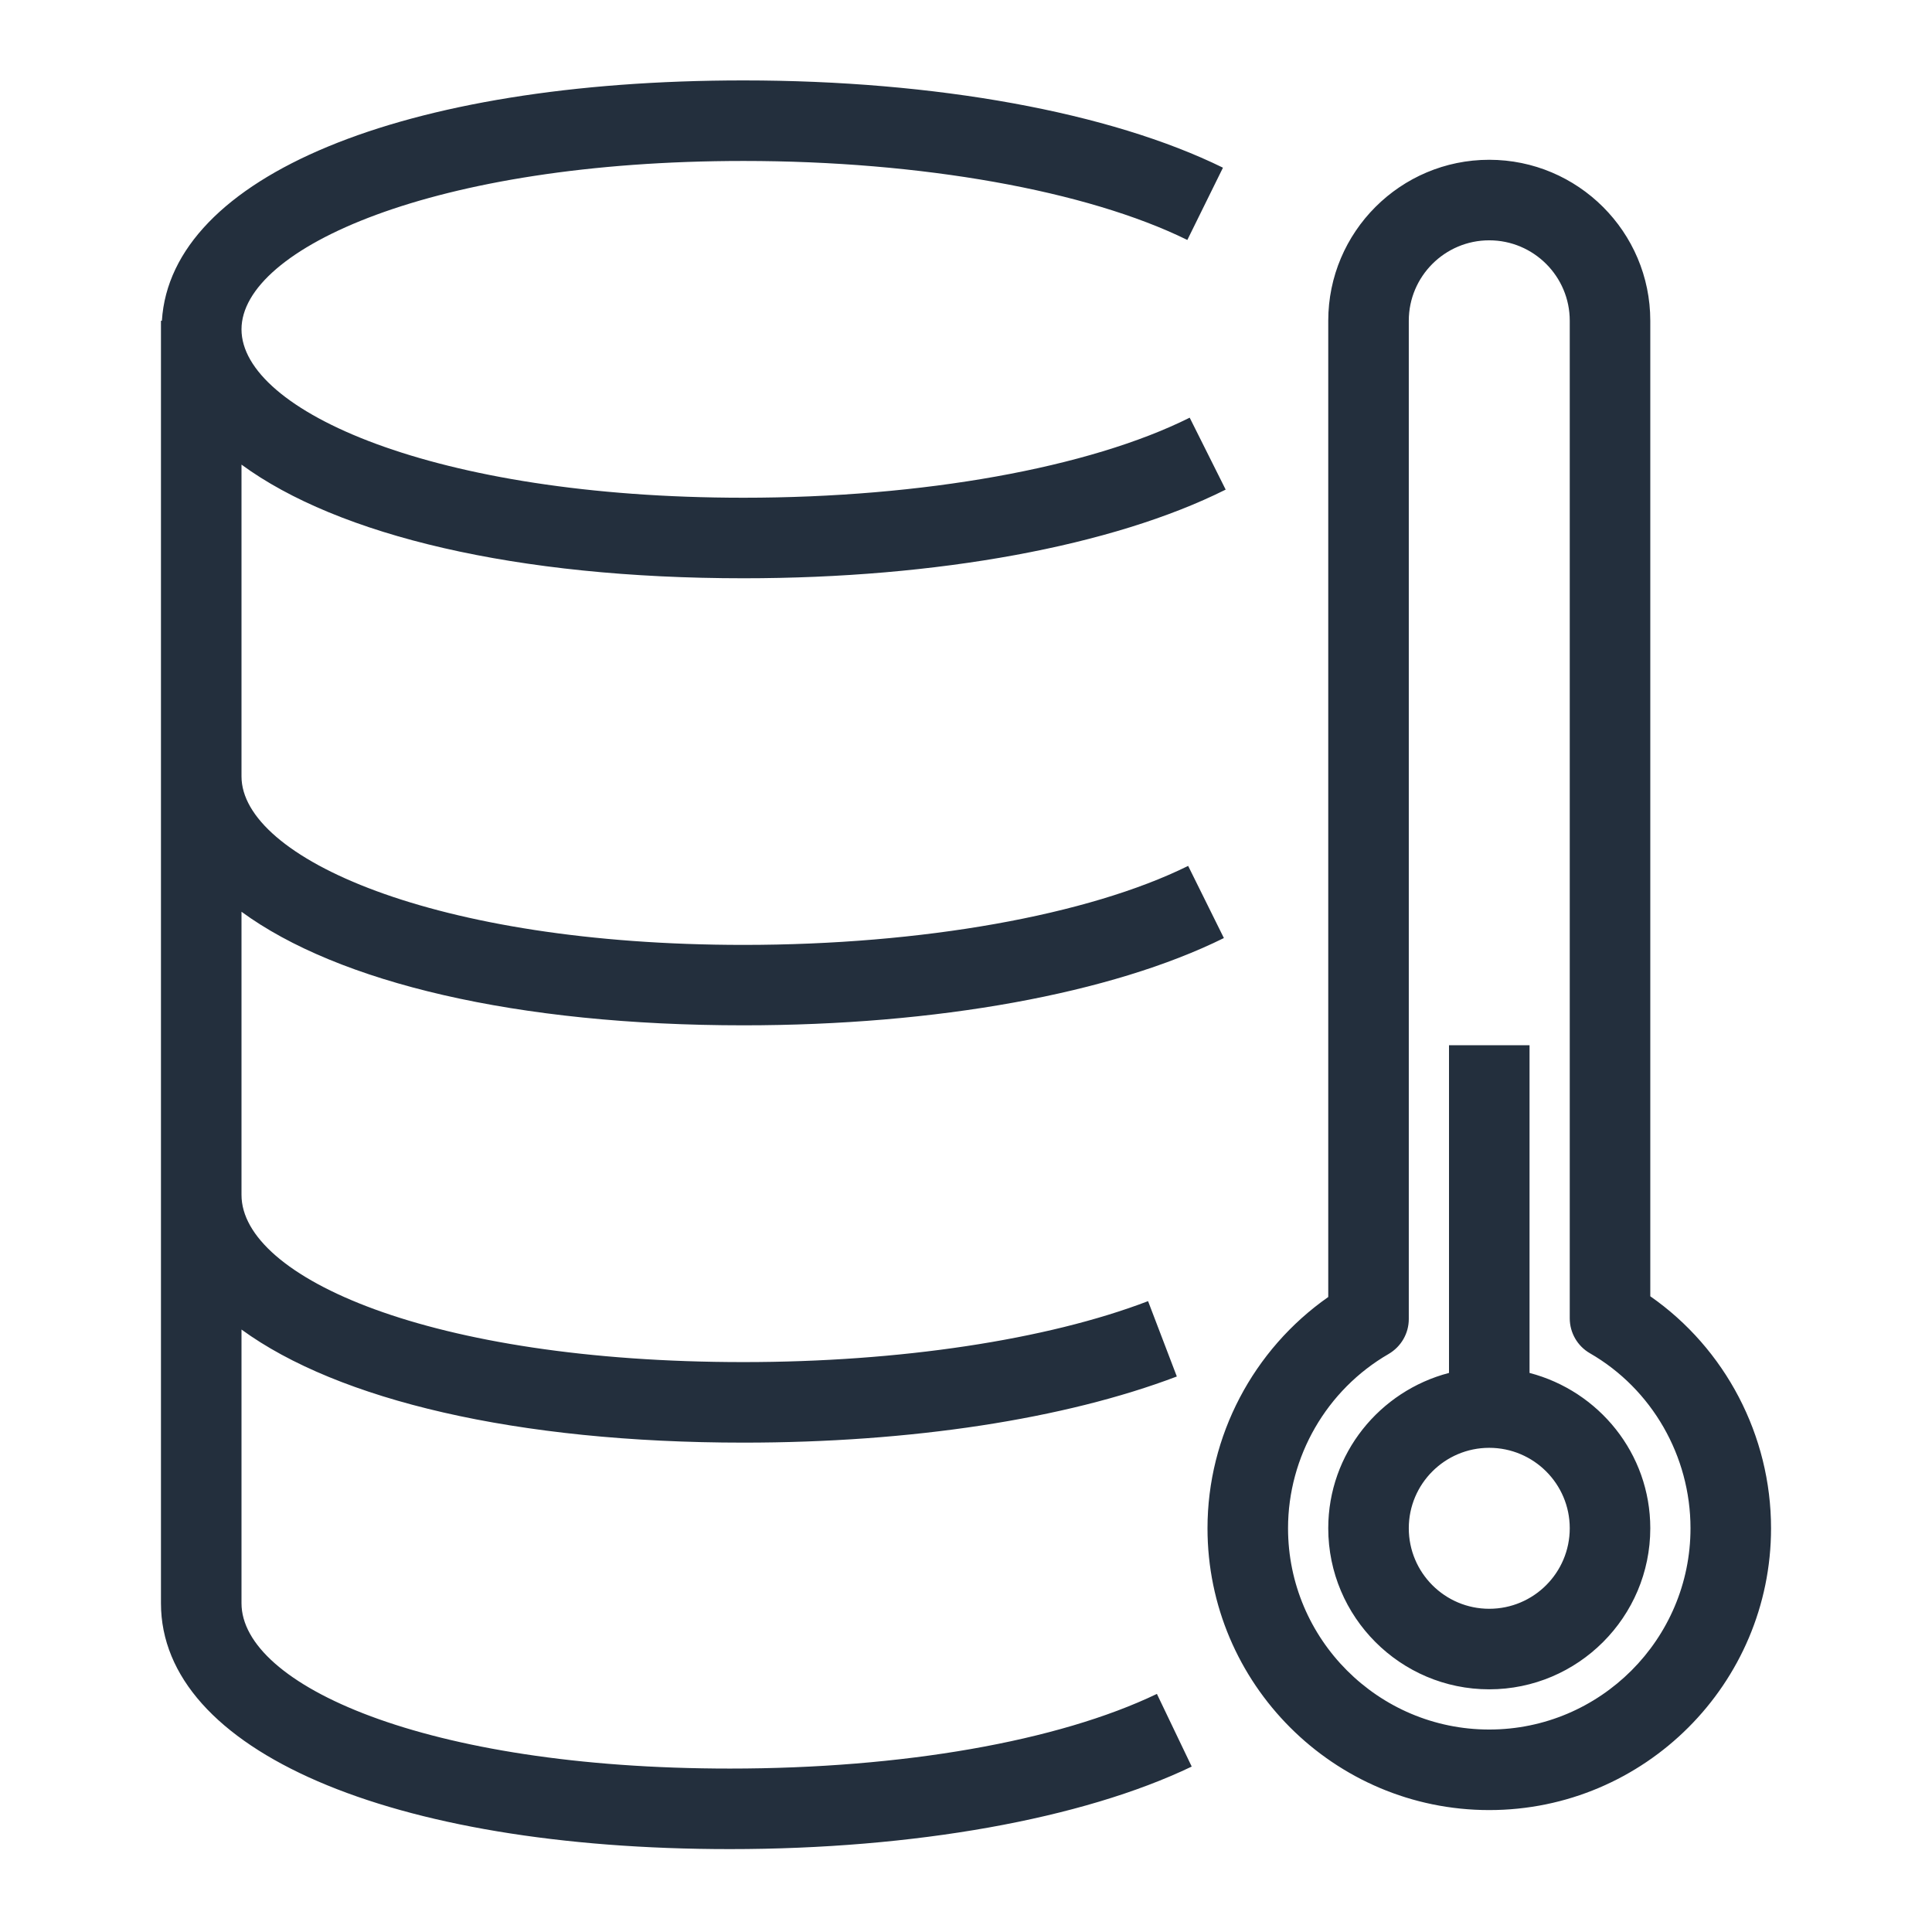 <?xml version="1.0" encoding="UTF-8"?>
<svg xmlns="http://www.w3.org/2000/svg" xmlns:xlink="http://www.w3.org/1999/xlink" width="64" height="64" viewBox="0 0 64 64">
<path fill-rule="evenodd" fill="rgb(13.725%, 18.431%, 23.922%)" fill-opacity="1" d="M 56 50.625 C 56 48.234 54.723 46.012 52.668 44.828 C 52.254 44.59 52 44.148 52 43.672 L 52 10.625 C 52 9.156 50.805 7.961 49.332 7.961 C 47.863 7.961 46.668 9.156 46.668 10.625 L 46.668 43.695 C 46.668 44.172 46.414 44.609 46 44.852 C 43.945 46.039 42.668 48.254 42.668 50.625 C 42.668 54.301 45.656 57.293 49.332 57.293 C 53.008 57.293 56 54.301 56 50.625 M 58.668 50.625 C 58.668 55.773 54.48 59.961 49.332 59.961 C 44.188 59.961 40 55.773 40 50.625 C 40 47.57 41.516 44.703 44 42.965 L 44 10.625 C 44 7.684 46.391 5.293 49.332 5.293 C 52.273 5.293 54.668 7.684 54.668 10.625 L 54.668 42.941 C 57.152 44.672 58.668 47.551 58.668 50.625 M 52 50.625 C 52 49.156 50.805 47.961 49.332 47.961 C 47.863 47.961 46.668 49.156 46.668 50.625 C 46.668 52.098 47.863 53.293 49.332 53.293 C 50.805 53.293 52 52.098 52 50.625 M 54.668 50.625 C 54.668 53.566 52.273 55.961 49.332 55.961 C 46.391 55.961 44 53.566 44 50.625 C 44 48.148 45.707 46.078 48 45.48 L 48 34.625 L 50.668 34.625 L 50.668 45.48 C 52.961 46.078 54.668 48.148 54.668 50.625 M 38.324 56.113 L 39.477 58.52 C 35.852 60.258 30.273 61.254 24.18 61.254 C 12.906 61.254 5.332 57.98 5.332 53.109 L 5.332 10.625 L 5.363 10.625 C 5.66 5.855 13.316 2.664 24.633 2.664 C 30.992 2.664 36.777 3.719 40.512 5.555 L 39.332 7.949 C 36.004 6.312 30.512 5.332 24.633 5.332 C 14.359 5.332 8 8.227 8 10.91 C 8 13.594 14.359 16.488 24.633 16.488 C 30.562 16.488 36.086 15.496 39.41 13.836 L 40.602 16.219 C 36.871 18.086 31.051 19.156 24.633 19.156 C 17.105 19.156 11.207 17.742 8 15.391 L 8 25.719 C 8 28.402 14.359 31.301 24.633 31.301 C 30.539 31.301 36.047 30.32 39.359 28.684 L 40.543 31.074 C 36.824 32.914 31.023 33.965 24.633 33.965 C 17.105 33.965 11.207 32.551 8 30.203 L 8 39.582 C 8 42.305 14.223 45.121 24.633 45.121 C 29.785 45.121 34.672 44.387 38.031 43.102 L 38.984 45.598 C 35.273 47.008 30.18 47.789 24.633 47.789 C 17.105 47.789 11.207 46.379 8 44.043 L 8 53.109 C 8 55.801 14.051 58.586 24.18 58.586 C 29.891 58.586 35.047 57.684 38.324 56.113 "/>
</svg>
